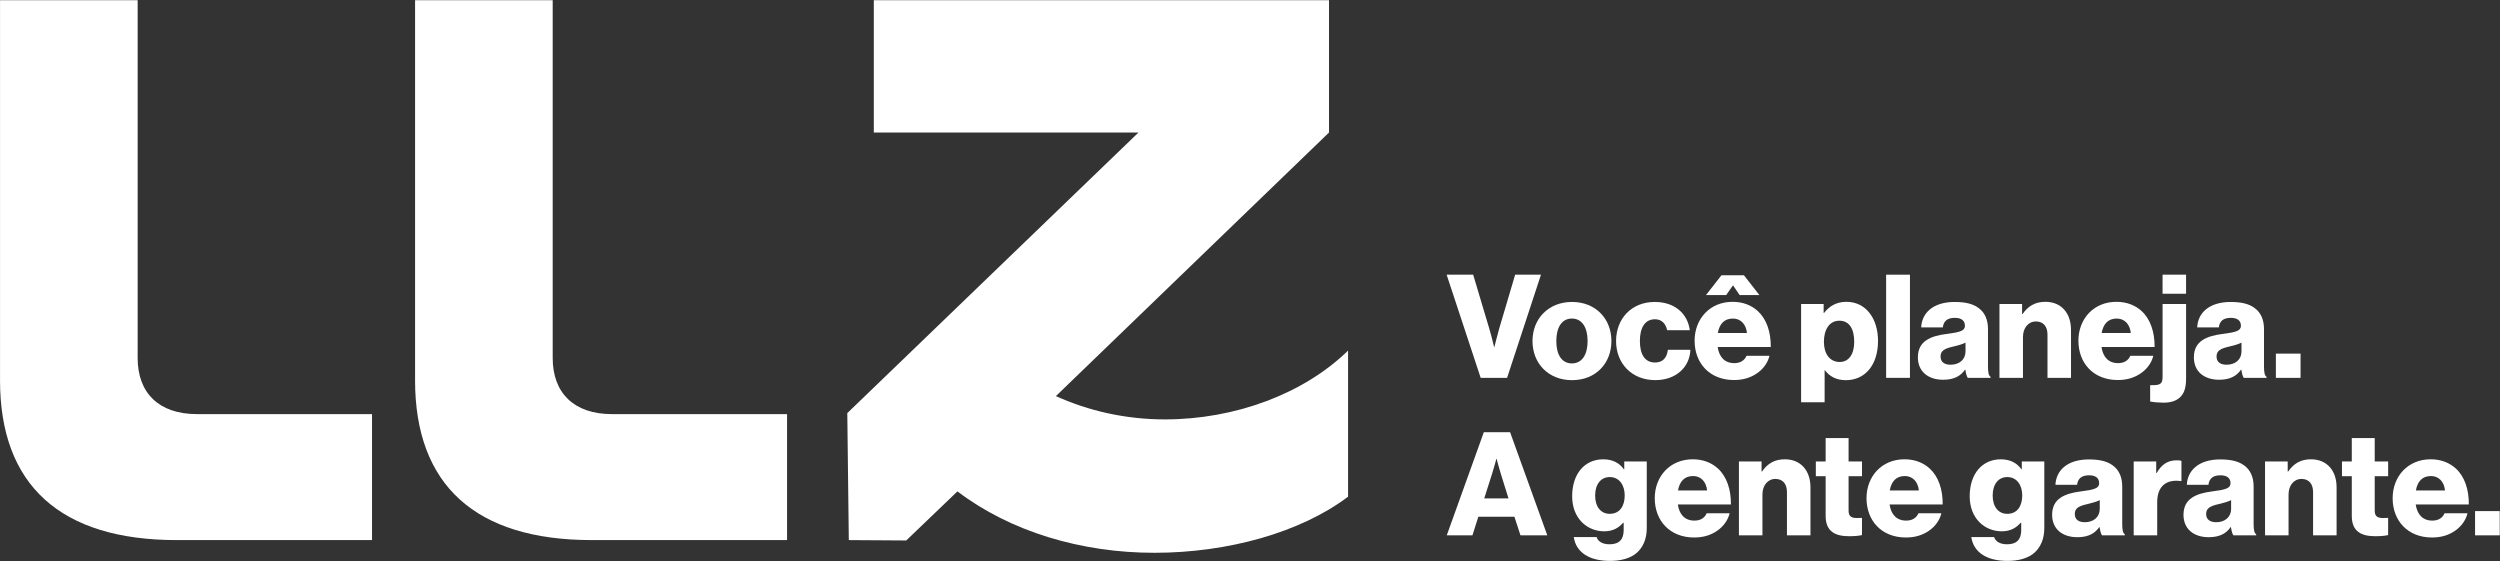 <svg width="4603" height="1033" viewBox="0 0 4603 1033" fill="none" xmlns="http://www.w3.org/2000/svg">
<rect x="0" y="0" width="4603" height="1033" fill="#333333" stroke="none"/>
<path d="M0.062 700.115V0.379H253.438V659.156C253.438 723.462 292.406 762.464 362.582 762.464H684.966V994.416H325.537C111.128 994.416 0.027 893.065 0.027 700.115" fill="white"/>
<path d="M764.241 700.115V0.379H1017.62V659.156C1017.62 723.461 1056.58 762.463 1126.76 762.463H1449.15V994.415H1089.72C875.308 994.415 764.207 893.065 764.207 700.115" fill="white"/>
<path d="M2482.05 645.526V914.489C2394.33 980.751 2259.85 1017.8 2125.37 1017.8C1990.89 1017.8 1860.28 978.828 1762.85 904.738L1668.57 995.102L1562.82 994.415L1560.04 760.609L2096.15 244.004H1608.86V0.379H2446.96V244.004L1944.09 729.332C2004.52 756.627 2072.74 772.214 2144.83 772.214C2273.48 772.214 2400.17 725.418 2482.02 645.526" fill="white"/>
<path d="M2663.5 505.758H2712.39L2742.15 605.392C2746.41 619.743 2750.91 638.867 2750.91 638.867H2751.46C2751.46 638.867 2756.23 619.469 2760.21 605.392L2789.7 505.758H2837.25L2774.84 695.687H2726.22L2663.53 505.758H2663.5Z" fill="white"/>
<path d="M2821.64 627.949C2821.64 587.024 2850.85 555.953 2894.42 555.953C2937.99 555.953 2966.93 587.024 2966.93 627.949C2966.93 668.874 2938.23 699.945 2894.42 699.945C2850.61 699.945 2821.64 668.874 2821.64 627.949ZM2923.09 627.949C2923.09 603.229 2913 586.51 2894.15 586.51C2875.3 586.51 2865.48 603.264 2865.48 627.949C2865.48 652.634 2875.3 669.114 2894.15 669.114C2913 669.114 2923.09 652.669 2923.09 627.949Z" fill="white"/>
<path d="M2975.52 627.949C2975.52 587.024 3003.67 555.953 3046.72 555.953C3083.63 555.953 3107.29 577.48 3111.27 608.002H3069.55C3066.91 595.779 3059.46 587.814 3047.24 587.814C3028.63 587.814 3019.36 603.229 3019.36 627.915C3019.36 652.6 3028.66 667.466 3047.24 667.466C3060.8 667.466 3069.04 659.501 3070.89 644.086H3112.33C3111.27 675.431 3086.31 699.876 3047.79 699.876C3003.94 699.876 2975.52 668.805 2975.52 627.88V627.949Z" fill="white"/>
<path d="M3120.09 627.435C3120.09 586.785 3148.52 555.714 3189.96 555.714C3209.35 555.714 3224.77 562.1 3236.44 572.709C3252.65 587.575 3260.61 611.23 3260.34 638.868H3162.59C3165.24 657.202 3175.33 668.601 3193.15 668.601C3204.58 668.601 3212 663.553 3215.74 655.073H3257.97C3255.05 667.296 3247.09 678.969 3235.14 687.209C3223.71 695.174 3209.9 699.706 3192.63 699.706C3147.73 699.706 3120.12 668.634 3120.12 627.435H3120.09ZM3169.49 506.824H3210.93L3239.36 543.217H3202.97L3191.02 525.673H3190.51L3178.28 543.217H3141.1L3169.53 506.824H3169.49ZM3216.5 613.084C3214.92 596.879 3204.82 586.511 3190.75 586.511C3174.27 586.511 3165.79 596.879 3162.87 613.084H3216.53H3216.5Z" fill="white"/>
<path d="M3316.23 559.694H3357.67V576.174H3358.46C3367.76 563.952 3381.05 555.712 3399.62 555.712C3435.74 555.712 3457.82 586.783 3457.82 627.708C3457.82 671.791 3434.16 699.978 3398.56 699.978C3381.02 699.978 3368.55 693.043 3360.04 681.644H3359.49V740.628H3316.2V559.728L3316.23 559.694ZM3413.98 629.287C3413.98 605.906 3405.22 590.491 3386.61 590.491C3368 590.491 3358.18 607.211 3358.18 629.287C3358.18 651.363 3368.79 666.469 3387.4 666.469C3403.88 666.469 3413.98 652.393 3413.98 629.287Z" fill="white"/>
<path d="M3472.75 505.758H3516.59V695.687H3472.75V505.758Z" fill="white"/>
<path d="M3531.23 657.715C3531.23 627.708 3555.12 618.679 3583.27 614.971C3608.78 611.778 3617.81 609.1 3617.81 599.83C3617.81 591.041 3612.22 585.204 3599.2 585.204C3585.37 585.204 3578.47 591.315 3577.16 602.748H3537.3C3538.37 577.513 3557.76 555.987 3598.93 555.987C3619.39 555.987 3633.19 559.695 3643.01 567.145C3654.72 575.66 3660.28 588.946 3660.28 605.941V674.469C3660.28 685.353 3661.35 691.464 3665.05 693.867V695.721H3623.1C3620.97 692.803 3619.63 687.482 3618.57 680.581H3618.05C3610.09 692.013 3598.14 699.189 3577.68 699.189C3550.59 699.189 3531.19 684.563 3531.19 657.749L3531.23 657.715ZM3618.91 647.072V630.866C3613.31 633.785 3605.35 635.914 3596.59 638.042C3579.84 641.75 3572.94 646.007 3572.94 656.376C3572.94 667.259 3580.9 671.517 3591.55 671.517C3607.75 671.517 3618.91 661.698 3618.91 647.072Z" fill="white"/>
<path d="M3681.36 559.694H3723.08V578.303H3723.87C3733.96 563.677 3746.97 555.712 3765.86 555.712C3795.62 555.712 3813.13 576.964 3813.13 607.245V695.721H3769.84V616.034C3769.84 601.683 3762.66 591.864 3748.59 591.864C3734.51 591.864 3724.69 603.812 3724.69 620.566V695.755H3681.4V559.728L3681.36 559.694Z" fill="white"/>
<path d="M3826.76 627.433C3826.76 586.783 3855.19 555.712 3896.63 555.712C3916.03 555.712 3931.44 562.098 3943.12 572.706C3959.32 587.572 3967.29 611.228 3967.05 638.866H3869.27C3871.94 657.199 3882.04 668.598 3899.82 668.598C3911.25 668.598 3918.71 663.551 3922.41 655.071H3964.68C3961.76 667.293 3953.79 678.966 3941.81 687.206C3930.38 695.171 3916.58 699.703 3899.31 699.703C3854.4 699.703 3826.8 668.632 3826.8 627.433H3826.76ZM3923.2 613.082C3921.62 596.877 3911.5 586.508 3897.45 586.508C3880.97 586.508 3872.49 596.877 3869.57 613.082H3923.24H3923.2Z" fill="white"/>
<path d="M3958.87 739.29V709.249C3974.01 709.249 3981.74 709.249 3981.74 694.623V559.695H4025.03V696.786C4025.03 714.845 4021.05 724.149 4014.66 730.775C4006.97 738.466 3996.33 741.384 3983.31 741.384C3975.86 741.384 3965.53 740.595 3958.87 739.256V739.29ZM3981.7 505.758H4024.99V540.812H3981.7V505.758Z" fill="white"/>
<path d="M4039.38 657.715C4039.38 627.708 4063.28 618.679 4091.43 614.971C4116.94 611.778 4125.97 609.1 4125.97 599.83C4125.97 591.041 4120.37 585.204 4107.36 585.204C4093.56 585.204 4086.66 591.315 4085.32 602.748H4045.49C4046.56 577.513 4065.96 555.987 4107.12 555.987C4127.58 555.987 4141.39 559.695 4151.21 567.145C4162.91 575.66 4168.47 588.946 4168.47 605.941V674.469C4168.47 685.353 4169.54 691.464 4173.25 693.867V695.721H4131.26C4129.13 692.803 4127.79 687.482 4126.76 680.581H4126.21C4118.25 692.013 4106.3 699.189 4085.84 699.189C4058.75 699.189 4039.35 684.563 4039.35 657.749L4039.38 657.715ZM4127.03 647.072V630.866C4121.47 633.785 4113.51 635.914 4104.72 638.042C4088 641.75 4081.1 646.007 4081.1 656.376C4081.1 667.259 4089.06 671.517 4099.71 671.517C4115.91 671.517 4127.07 661.698 4127.07 647.072H4127.03Z" fill="white"/>
<path d="M4190.35 651.089H4235.77V695.722H4190.35V651.089Z" fill="white"/>
<path d="M2732.02 795.733H2780.36L2848.89 985.662H2799.49L2788.33 951.398H2721.93L2711.05 985.662H2663.77L2732.02 795.733ZM2777.45 917.649L2763.09 871.677C2759.9 861.858 2755.64 844.863 2755.64 844.863H2755.1C2755.1 844.863 2750.6 861.858 2747.4 871.677L2732.78 917.649H2777.41H2777.45Z" fill="white"/>
<path d="M2897.61 988.854H2939.6C2942 996.029 2949.14 1002.14 2963.5 1002.14C2981.83 1002.14 2989.52 992.562 2989.52 976.082V962.555H2988.46C2980.49 971.585 2970.12 978.245 2953.64 978.245C2923.09 978.245 2894.66 955.379 2894.66 913.699C2894.66 872.019 2918.04 845.686 2951.79 845.686C2969.85 845.686 2982.07 852.862 2990.03 864.295H2990.58V849.669H3032.02V972.409C3032.02 992.871 3024.85 1007.74 3013.96 1017.59C3002.02 1028.2 2984.2 1032.73 2964.04 1032.73C2926.59 1032.73 2901.87 1017.32 2897.61 988.888V988.854ZM2991.41 912.086C2991.41 893.752 2981.86 878.371 2963.77 878.371C2947.56 878.371 2936.96 891.658 2936.96 912.361C2936.96 933.063 2947.56 946.075 2963.77 946.075C2982.62 946.075 2991.41 931.209 2991.41 912.086Z" fill="white"/>
<path d="M3046.71 917.374C3046.71 876.724 3075.14 845.653 3116.58 845.653C3135.98 845.653 3151.4 852.039 3163.07 862.647C3179.27 877.513 3187.24 901.169 3186.96 928.807H3089.22C3091.86 947.14 3101.96 958.539 3119.77 958.539C3131.21 958.539 3138.62 953.492 3142.37 945.012H3184.59C3181.68 957.234 3173.71 968.908 3161.76 977.148C3150.33 985.113 3136.53 989.644 3119.26 989.644C3074.35 989.644 3046.75 958.573 3046.75 917.374H3046.71ZM3143.16 903.057C3141.58 886.852 3131.48 876.484 3117.41 876.484C3100.93 876.484 3092.45 886.852 3089.53 903.057H3143.19H3143.16Z" fill="white"/>
<path d="M3201.66 849.635H3243.38V868.244H3244.16C3254.26 853.618 3267.27 845.653 3286.15 845.653C3315.92 845.653 3333.43 866.905 3333.43 897.186V985.662H3290.14V905.975C3290.14 891.624 3282.96 881.805 3268.88 881.805C3254.81 881.805 3244.99 893.753 3244.99 910.507V985.696H3201.7V849.67L3201.66 849.635Z" fill="white"/>
<path d="M3361.38 949.784V876.724H3343.32V849.635H3361.38V806.616H3403.61V849.635H3428.33V876.724H3403.61V940.48C3403.61 951.123 3409.44 953.766 3418.75 953.766C3422.45 953.766 3426.71 953.526 3428.29 953.526V985.147C3424.58 986.211 3416.34 987.275 3404.67 987.275C3379.44 987.275 3361.38 979.035 3361.38 949.818V949.784Z" fill="white"/>
<path d="M3436.6 917.374C3436.6 876.724 3465.03 845.653 3506.47 845.653C3525.86 845.653 3541.28 852.039 3552.95 862.647C3569.16 877.513 3577.12 901.169 3576.85 928.807H3479.1C3481.75 947.14 3491.84 958.539 3509.66 958.539C3521.09 958.539 3528.51 953.492 3532.25 945.012H3574.48C3571.56 957.234 3563.6 968.908 3551.65 977.148C3540.22 985.113 3526.41 989.644 3509.14 989.644C3464.24 989.644 3436.63 958.573 3436.63 917.374H3436.6ZM3533.04 903.057C3531.46 886.852 3521.37 876.484 3507.29 876.484C3490.81 876.484 3482.33 886.852 3479.41 903.057H3533.07H3533.04Z" fill="white"/>
<path d="M3629.55 988.854H3671.54C3673.94 996.029 3681.08 1002.14 3695.43 1002.14C3713.77 1002.14 3721.46 992.562 3721.46 976.082V962.555H3720.39C3712.43 971.585 3702.06 978.245 3685.58 978.245C3655.02 978.245 3626.6 955.379 3626.6 913.699C3626.6 872.019 3649.98 845.686 3683.73 845.686C3701.78 845.686 3714.01 852.862 3721.97 864.295H3722.52V849.669H3763.96V972.409C3763.96 992.871 3756.79 1007.74 3745.9 1017.59C3733.95 1028.2 3716.14 1032.73 3695.98 1032.73C3658.53 1032.73 3633.81 1017.32 3629.55 988.888V988.854ZM3723.35 912.086C3723.35 893.752 3713.8 878.371 3695.71 878.371C3679.5 878.371 3668.89 891.658 3668.89 912.361C3668.89 933.063 3679.5 946.075 3695.71 946.075C3714.56 946.075 3723.35 931.209 3723.35 912.086Z" fill="white"/>
<path d="M3778.39 947.657C3778.39 917.65 3802.28 908.62 3830.43 904.878C3855.94 901.719 3864.97 899.041 3864.97 889.737C3864.97 880.948 3859.41 875.111 3846.36 875.111C3832.56 875.111 3825.66 881.223 3824.32 892.655H3784.46C3785.53 867.421 3804.92 845.894 3846.09 845.894C3866.55 845.894 3880.35 849.602 3890.17 857.052C3901.85 865.567 3907.44 878.854 3907.44 895.849V964.411C3907.44 975.294 3908.51 981.406 3912.21 983.775V985.629H3870.23C3868.1 982.711 3866.79 977.389 3865.73 970.488H3865.21C3857.25 981.921 3845.3 989.096 3824.84 989.096C3797.75 989.096 3778.35 974.471 3778.35 947.657H3778.39ZM3866.07 937.048V920.843C3860.48 923.761 3852.51 925.89 3843.76 928.018C3827 931.726 3820.1 935.983 3820.1 946.352C3820.1 957.235 3828.06 961.493 3838.67 961.493C3854.88 961.493 3866.04 951.674 3866.04 937.048H3866.07Z" fill="white"/>
<path d="M3928.56 849.636H3970V870.887H3970.79C3980.36 854.682 3991.49 847.507 4007.97 847.507C4011.95 847.507 4014.59 847.747 4016.48 848.571V885.754H4015.42C3988.88 882.046 3971.85 895.058 3971.85 924.549V985.662H3928.56V849.636Z" fill="white"/>
<path d="M4020.26 947.657C4020.26 917.65 4044.15 908.62 4072.31 904.878C4097.81 901.719 4106.84 899.041 4106.84 889.737C4106.84 880.948 4101.25 875.111 4088.24 875.111C4074.43 875.111 4067.53 881.223 4066.19 892.655H4026.37C4027.43 867.421 4046.83 845.894 4088 845.894C4108.46 845.894 4122.26 849.602 4132.08 857.052C4143.79 865.567 4149.35 878.854 4149.35 895.849V964.411C4149.35 975.294 4150.41 981.406 4154.12 983.775V985.629H4112.13C4110 982.711 4108.66 977.389 4107.63 970.488H4107.08C4099.12 981.921 4087.17 989.096 4066.71 989.096C4039.62 989.096 4020.22 974.471 4020.22 947.657H4020.26ZM4107.91 937.048V920.843C4102.35 923.761 4094.38 925.89 4085.59 928.018C4068.87 931.726 4061.97 935.983 4061.97 946.352C4061.97 957.235 4069.94 961.493 4080.58 961.493C4096.79 961.493 4107.94 951.674 4107.94 937.048H4107.91Z" fill="white"/>
<path d="M4170.4 849.635H4212.11V868.244H4212.9C4222.99 853.618 4236.01 845.653 4254.85 845.653C4284.62 845.653 4302.13 866.905 4302.13 897.186V985.662H4258.84V905.975C4258.84 891.624 4251.66 881.805 4237.59 881.805C4223.51 881.805 4213.69 893.753 4213.69 910.507V985.696H4170.4V849.67V849.635Z" fill="white"/>
<path d="M4330.11 949.784V876.724H4312.05V849.635H4330.11V806.616H4372.34V849.635H4397.06V876.724H4372.34V940.48C4372.34 951.123 4378.21 953.766 4387.48 953.766C4391.19 953.766 4395.45 953.526 4397.03 953.526V985.147C4393.32 986.211 4385.08 987.275 4373.4 987.275C4348.17 987.275 4330.11 979.035 4330.11 949.818V949.784Z" fill="white"/>
<path d="M4405.33 917.374C4405.33 876.724 4433.76 845.653 4475.2 845.653C4494.6 845.653 4510.02 852.039 4521.69 862.647C4537.89 877.513 4545.86 901.169 4545.58 928.807H4447.8C4450.48 947.14 4460.58 958.539 4478.36 958.539C4489.79 958.539 4497.24 953.492 4500.95 945.012H4543.18C4540.26 957.234 4532.3 968.908 4520.35 977.148C4508.92 985.113 4495.11 989.644 4477.85 989.644C4432.94 989.644 4405.33 958.573 4405.33 917.374ZM4501.78 903.057C4500.2 886.852 4490.07 876.484 4475.99 876.484C4459.51 876.484 4451.03 886.852 4448.11 903.057H4501.78Z" fill="white"/>
<path d="M4557.09 941.03H4602.51V985.663H4557.09V941.03Z" fill="white"/>
</svg>
